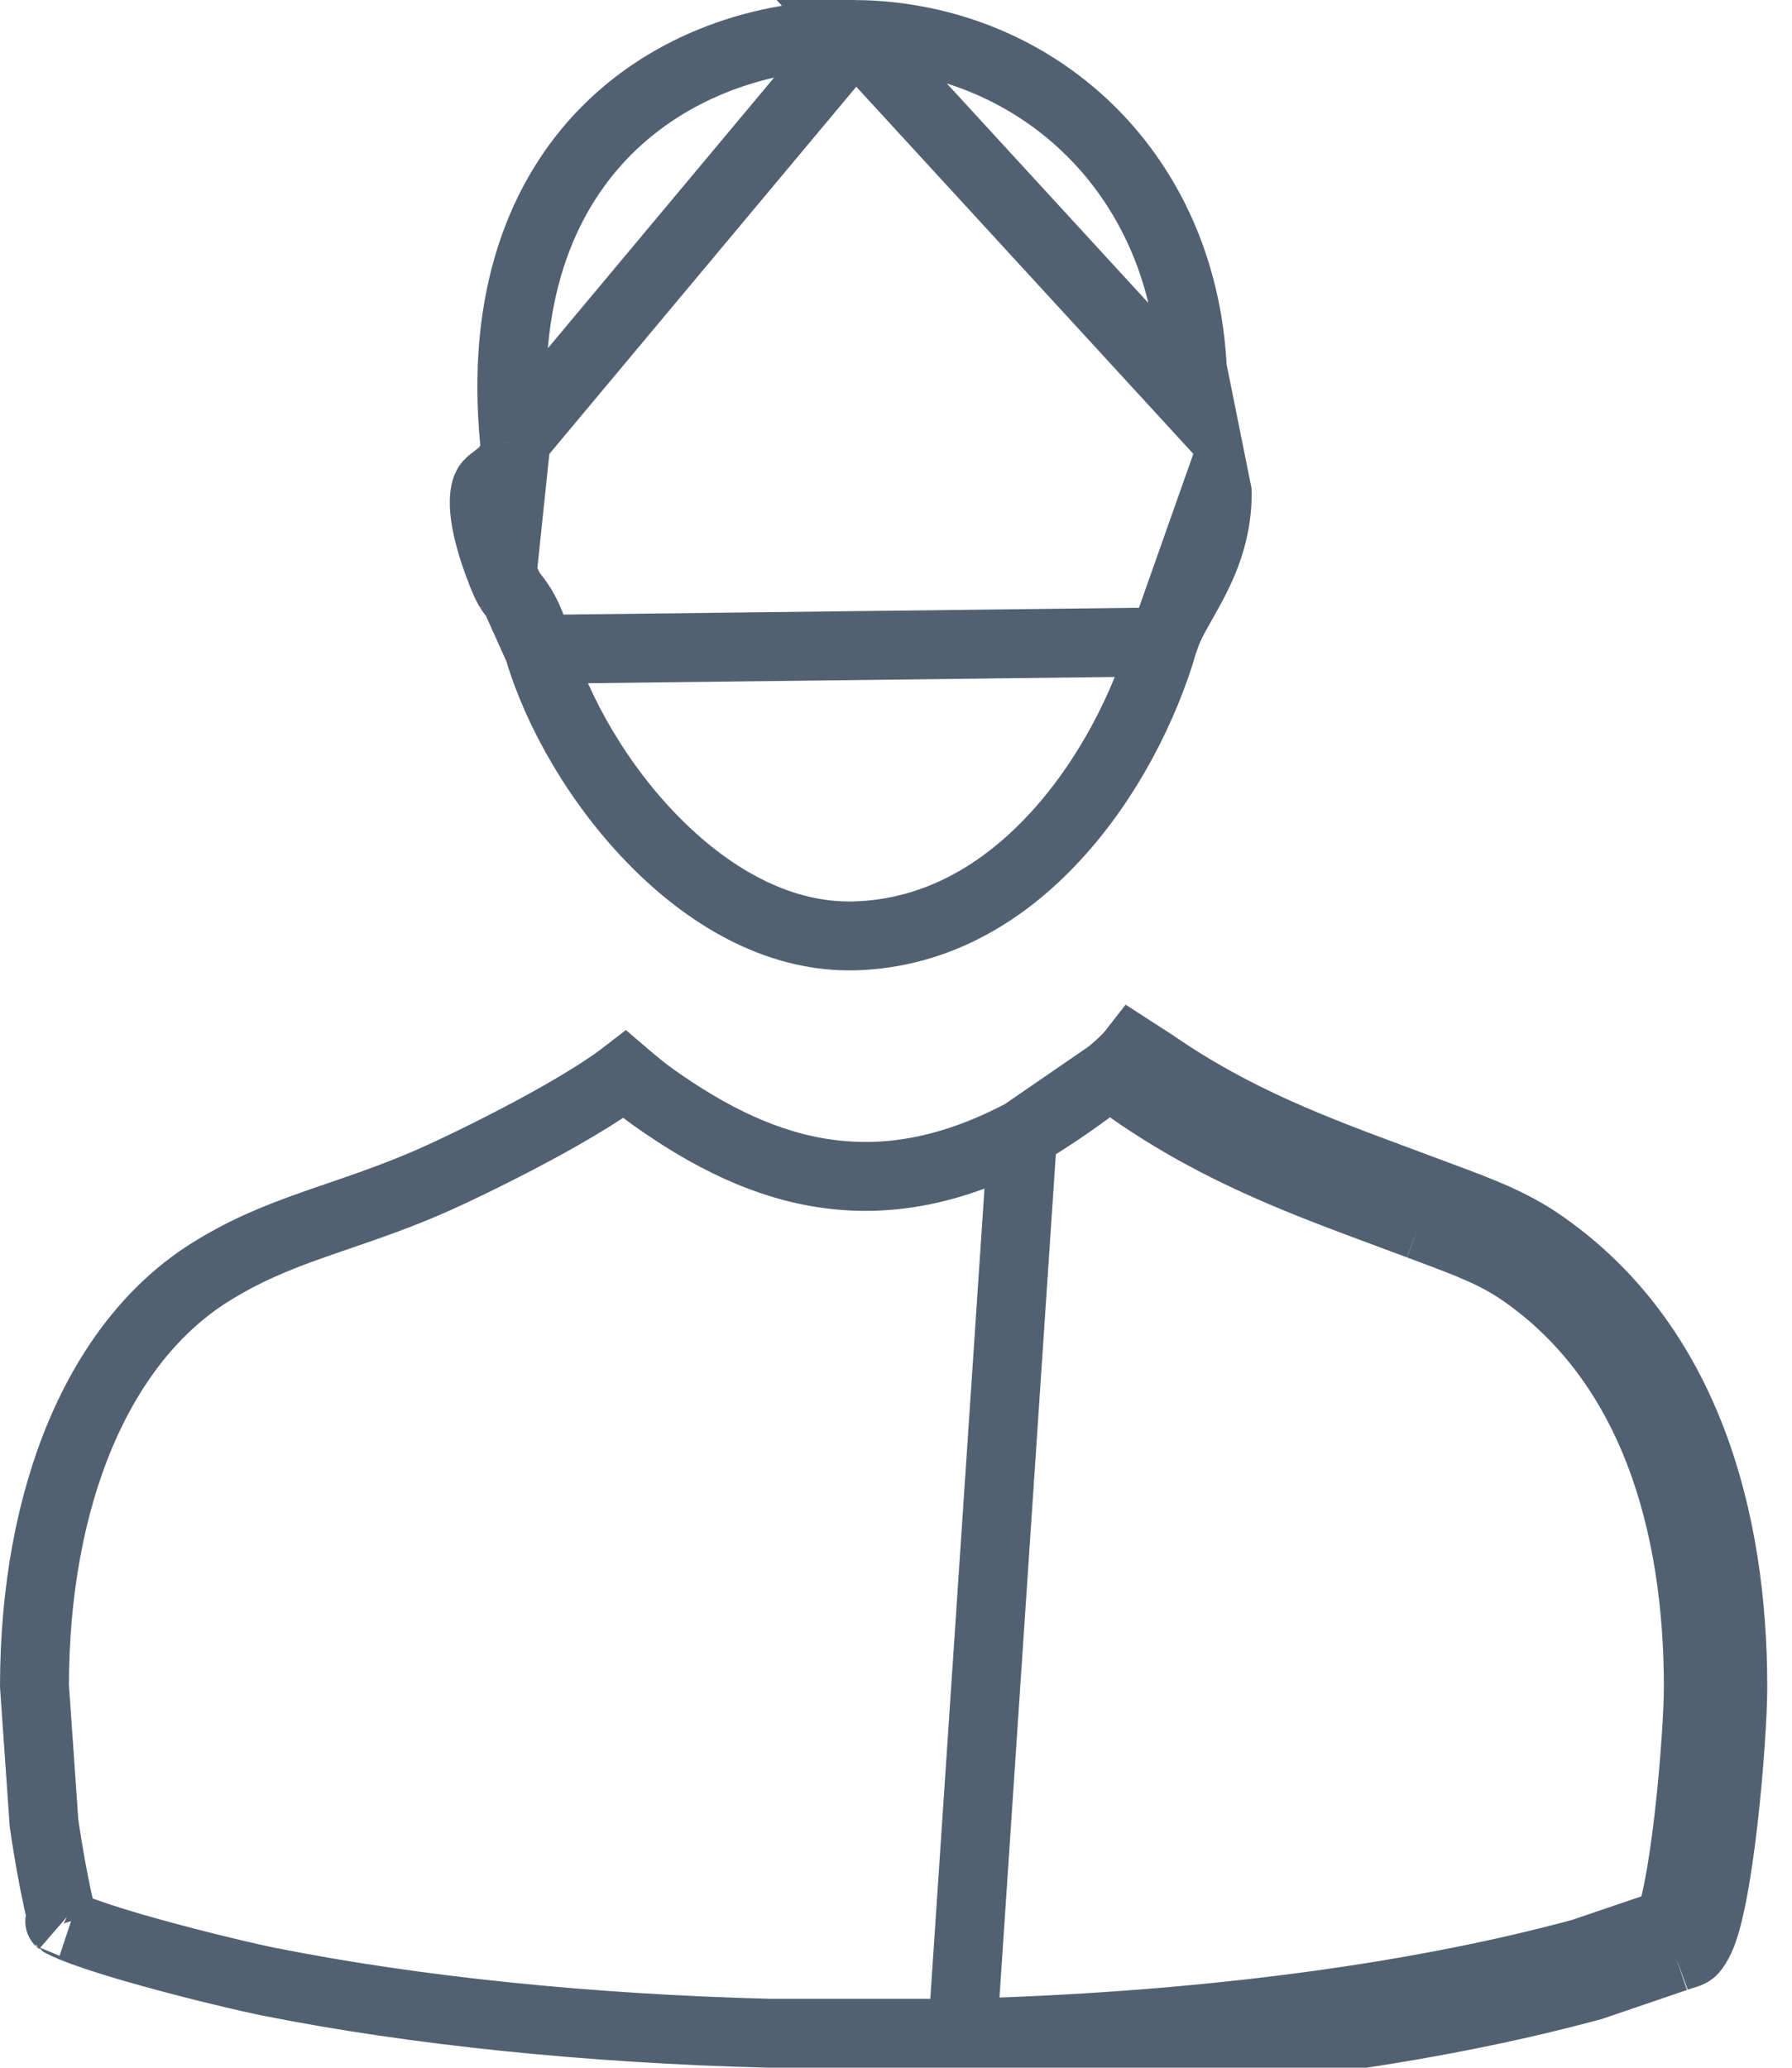 <svg xmlns="http://www.w3.org/2000/svg" width="26" height="30" viewBox="0 0 26 30" fill="none">
    <path d="M24.315 28.399C24.364 28.381 24.403 28.37 24.434 28.36C24.54 28.327 24.559 28.321 24.637 28.183C24.941 27.655 25.141 25.22 25.141 24.476C25.141 22.053 24.478 19.507 22.369 18.046M24.315 28.399L24.154 27.926L24.149 27.928M24.315 28.399L24.143 27.93C24.145 27.929 24.147 27.929 24.149 27.928M24.315 28.399L23.101 28.813C20.465 29.53 17.219 29.916 13.932 30L14.838 16.448M24.149 27.928C24.175 27.919 24.198 27.911 24.219 27.904M24.149 27.928L22.955 28.334C20.373 29.035 17.178 29.416 13.926 29.5H11.162C8.553 29.433 6.029 29.177 3.886 28.749L3.886 28.749C3.649 28.702 2.898 28.528 2.18 28.328C1.821 28.229 1.481 28.125 1.221 28.031C1.09 27.983 0.991 27.942 0.923 27.908C0.923 27.908 0.923 27.908 0.922 27.907C0.913 27.878 0.903 27.841 0.891 27.797C0.857 27.664 0.82 27.492 0.784 27.31C0.715 26.958 0.658 26.594 0.638 26.444L0.5 24.459C0.504 21.693 1.437 19.477 3.036 18.467C3.544 18.147 4.019 17.955 4.538 17.772C4.653 17.731 4.773 17.69 4.896 17.648C5.318 17.503 5.782 17.345 6.284 17.123L6.284 17.123C6.621 16.974 7.277 16.658 7.899 16.317C8.21 16.146 8.52 15.965 8.78 15.791C8.876 15.728 8.973 15.66 9.065 15.589C9.072 15.595 9.078 15.6 9.085 15.606C9.098 15.617 9.112 15.629 9.126 15.64C9.226 15.725 9.344 15.824 9.481 15.921L9.481 15.921C10.294 16.499 11.122 16.912 12.018 17.032C12.923 17.154 13.848 16.971 14.838 16.448M24.219 27.904C24.213 27.917 24.208 27.927 24.204 27.935L24.203 27.935C24.193 27.954 24.186 27.965 24.182 27.972C24.177 27.979 24.179 27.976 24.185 27.968C24.19 27.962 24.199 27.952 24.211 27.94C24.212 27.94 24.212 27.939 24.212 27.939C24.215 27.936 24.219 27.933 24.223 27.929C24.243 27.912 24.264 27.898 24.284 27.888C24.301 27.878 24.314 27.873 24.315 27.873L24.315 27.873C24.315 27.873 24.314 27.873 24.311 27.874L24.295 27.88C24.292 27.88 24.289 27.881 24.285 27.883C24.268 27.888 24.246 27.895 24.219 27.904ZM24.219 27.904C24.25 27.829 24.3 27.663 24.353 27.39C24.411 27.094 24.463 26.731 24.506 26.354C24.593 25.596 24.641 24.822 24.641 24.476C24.641 22.119 23.994 19.78 22.085 18.457M22.085 18.457C22.085 18.457 22.085 18.457 22.085 18.457L22.369 18.046M22.085 18.457L22.369 18.046M22.085 18.457C21.7 18.19 21.297 18.04 20.76 17.839C20.705 17.818 20.648 17.797 20.589 17.775M22.369 18.046C21.931 17.742 21.468 17.569 20.942 17.373C20.884 17.351 20.825 17.329 20.765 17.307M20.765 17.307L20.589 17.775M20.765 17.307C20.61 17.249 20.456 17.192 20.304 17.135C19.072 16.678 17.924 16.252 16.745 15.439L16.445 15.245C16.358 15.357 16.227 15.475 16.107 15.574C16.103 15.577 16.099 15.581 16.095 15.584M20.765 17.307L20.589 17.775C20.589 17.775 20.589 17.775 20.589 17.775M20.589 17.775C20.436 17.717 20.283 17.661 20.13 17.604C18.901 17.148 17.695 16.701 16.462 15.851L16.462 15.851C16.348 15.772 16.24 15.692 16.143 15.619C16.127 15.607 16.111 15.595 16.095 15.584M16.095 15.584C15.969 15.688 15.822 15.8 15.674 15.906C15.374 16.122 15.04 16.341 14.838 16.448M16.095 15.584L14.838 16.448M7.476 6.508L7.448 6.601C7.395 6.779 7.263 6.883 7.235 6.904C7.234 6.905 7.233 6.906 7.232 6.907C7.212 6.922 7.191 6.938 7.178 6.948L7.174 6.951C7.158 6.963 7.147 6.971 7.136 6.98C7.099 7.009 7.078 7.031 7.062 7.068C7.026 7.146 6.941 7.458 7.285 8.329L7.476 6.508ZM7.476 6.508L7.466 6.41M7.476 6.508L7.466 6.41M7.466 6.41C7.262 4.319 7.857 2.851 8.787 1.908C9.727 0.955 11.058 0.488 12.406 0.5L12.406 0.5M7.466 6.41L12.406 0.5M16.88 9.314L16.88 9.314C16.93 9.14 17.025 8.967 17.103 8.828C17.121 8.796 17.139 8.764 17.157 8.732C17.226 8.611 17.293 8.491 17.36 8.356C17.523 8.024 17.661 7.637 17.661 7.154C17.661 7.13 17.659 7.117 17.658 7.112L16.88 9.314ZM16.88 9.314C16.612 10.239 16.081 11.303 15.313 12.136C14.55 12.966 13.578 13.542 12.41 13.578C11.36 13.61 10.359 13.071 9.525 12.236C8.692 11.403 8.083 10.328 7.817 9.421L16.88 9.314ZM12.406 0.5C15.114 0.526 17.396 2.651 17.304 5.835L12.406 0.5ZM7.484 8.68C7.606 8.841 7.699 9.018 7.817 9.421L7.484 8.68ZM7.484 8.68C7.468 8.659 7.456 8.642 7.445 8.629M7.484 8.68L7.445 8.629M7.445 8.629C7.423 8.601 7.412 8.586 7.393 8.556M7.445 8.629L7.393 8.556M7.393 8.556C7.37 8.519 7.335 8.455 7.285 8.329L7.393 8.556ZM0.867 27.877C0.863 27.874 0.864 27.874 0.867 27.877L0.867 27.877Z" stroke="#526172"/>
</svg>